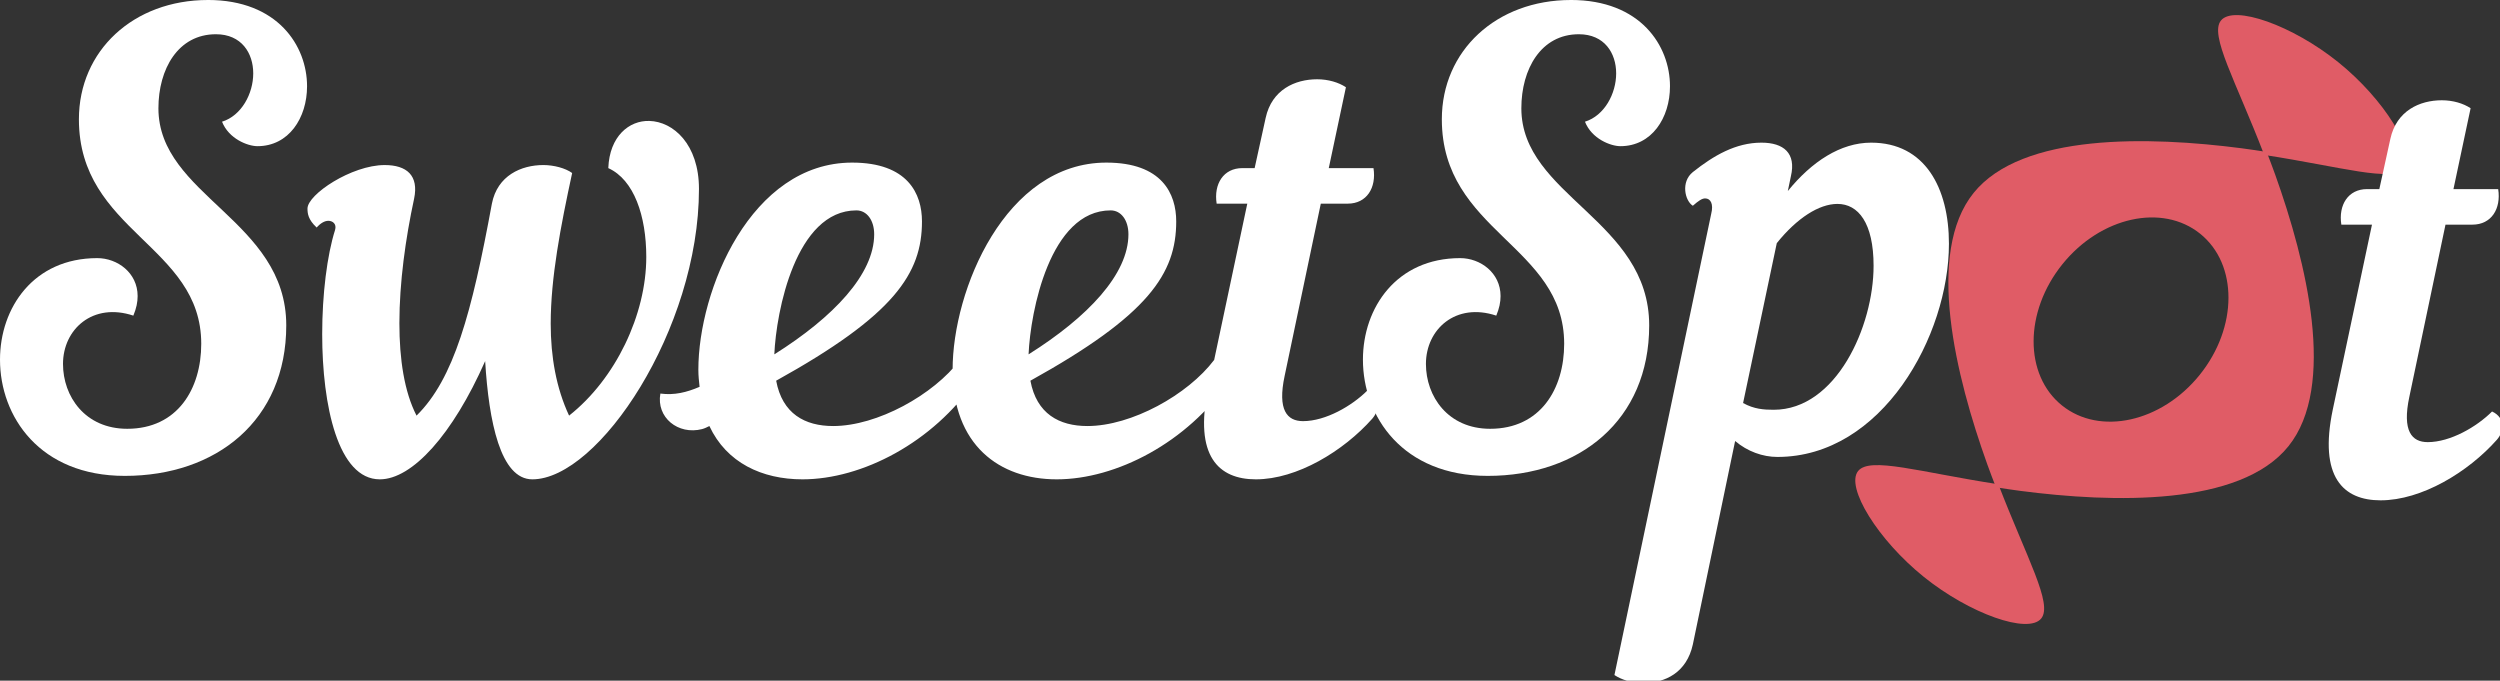 <?xml version="1.0" encoding="UTF-8" standalone="no"?>
<!-- Created with Inkscape (http://www.inkscape.org/) -->

<svg
   width="207.624mm"
   height="56.53mm"
   viewBox="0 0 207.624 56.53"
   version="1.1"
   id="svg1"
   xmlns="http://www.w3.org/2000/svg"
   xmlns:svg="http://www.w3.org/2000/svg">
  <rect x="0" y="0" width="207.624" height="56.53" fill="#333333" stroke="none"/>
  <defs
     id="defs1" />
  <g
     id="layer1"
     transform="translate(-53.007,-93.315)">
    <g
       id="g4-4"
       transform="translate(146.971,25.91)">
      <path
         id="path9-5"
         style="fill:#e05c66;fill-opacity:1;stroke:none;stroke-width:0.203;stroke-opacity:1"
         d="m 94.078,80.273 c 6.506,1.001 10.631,2.303 11.606,1.093 1.075,-1.335 -1.652,-5.731 -5.453,-8.793 -3.802,-3.062 -8.678,-4.789 -9.746,-3.463 -0.972,1.207 1.215,4.974 3.594,11.163 z" />
      <path
         id="path8-5"
         style="fill:#e05c66;fill-opacity:1;stroke:none;stroke-width:0.203;stroke-opacity:1"
         d="m 72,107.624 c -6.528,-1.005 -10.67,-2.316 -11.647,-1.103 -1.075,1.335 1.652,5.731 5.453,8.793 3.802,3.062 8.678,4.789 9.753,3.455 0.977,-1.213 -1.187,-4.981 -3.56,-11.144 z" />
      <path
         id="path7-1"
         style="fill:#e05c66;fill-opacity:1;stroke:none;stroke-width:0.203;stroke-opacity:1"
         d="M 96.087,104.469 C 100.107,99.477 97.604,89.209 94.982,81.886 94.748,81.231 94.514,80.629 94.28,80.022 93.611,79.919 92.941,79.815 92.221,79.721 84.507,78.72 73.956,78.445 69.943,83.428 c -4.013,4.983 -1.489,15.223 1.137,22.542 0.24,0.669 0.479,1.286 0.718,1.906 0.656,0.101 1.31,0.203 2.015,0.295 7.71,1.006 18.254,1.29 22.274,-3.702 z m -7.366,-5.932 c -3.171,3.937 -8.294,5.072 -11.444,2.535 -3.149,-2.537 -3.132,-7.784 0.039,-11.721 3.171,-3.937 8.294,-5.072 11.443,-2.535 3.15,2.536 3.132,7.784 -0.038,11.721 z" />
    </g>
    <path
       d="m 9.854,460.083 c 2.304,1.536 5.568,2.496 9.024,2.496 6.912,0 13.632,-3.264 15.552,-12.096 l 13.248,-63.744 c 3.84,3.264 8.64,4.992 13.248,4.992 32.832,0 53.76,-38.016 53.76,-66.816 0,-17.472 -7.488,-31.68 -24.384,-31.68 -9.6,0 -18.624,5.952 -26.112,15.168 l 0.96,-4.608 c 1.728,-7.296 -2.304,-10.56 -9.216,-10.56 -8.064,0 -14.976,4.032 -21.504,9.216 -3.84,3.072 -2.496,9.024 0,10.56 1.728,-1.536 2.88,-2.304 3.84,-2.304 1.728,0 2.688,1.728 1.92,4.8 z m 69.888,-147.648 c 6.528,0 11.328,5.952 11.328,19.392 0,19.008 -11.712,45.12 -31.296,45.12 -3.072,0 -6.144,-0.192 -9.6,-2.112 l 10.56,-50.112 c 6.336,-7.872 13.248,-12.288 19.008,-12.288 z"
       id="text2-7"
       style="font-size:192px;font-family:'Nautilus Pompilius';-inkscape-font-specification:'Nautilus Pompilius';white-space:pre;fill:#ffffff"
       transform="matrix(0.265,0,0,0.265,184.474,27.455)"
       aria-label="p" />
    <path
       d="m 483.554,369.779 c 5.952,0 9.024,-4.992 8.064,-11.136 h -14.016 l 5.376,-25.344 c -2.304,-1.536 -5.568,-2.496 -9.024,-2.496 -6.912,0 -14.208,3.264 -16.128,12.096 l -3.456,15.744 h -3.84 c -5.952,0 -9.024,4.992 -8.064,11.136 h 9.6 l -12.288,57.984 c -4.416,21.12 3.264,28.416 14.976,28.416 12.864,0 27.456,-8.832 36.48,-19.008 1.152,-1.344 1.728,-2.88 1.728,-4.224 0,-1.92 -1.152,-3.648 -3.264,-4.608 -4.8,4.8 -13.056,9.6 -20.16,9.6 -4.992,0 -8.064,-3.456 -5.76,-14.208 l 11.328,-53.952 z"
       id="text3-1"
       style="font-size:192px;font-family:'Nautilus Pompilius';-inkscape-font-specification:'Nautilus Pompilius';white-space:pre;fill:#ffffff"
       transform="matrix(0.265,0,0,0.265,130.201,13.98)"
       aria-label="t" />
    <g
       id="g5"
       transform="translate(12.382,-3.687)">
      <path
         d="m 143.399,599.667 c -6.336,34.368 -11.904,54.912 -23.616,66.432 -3.84,-7.488 -5.376,-17.664 -5.376,-28.992 0,-12.672 1.92,-26.496 4.608,-38.976 1.536,-7.296 -2.304,-10.56 -9.216,-10.56 -10.368,0 -24.192,9.216 -24.192,13.632 0,1.536 0.192,3.456 2.88,5.952 1.152,-1.344 2.496,-2.112 3.648,-2.112 1.344,0 2.688,0.96 2.112,2.88 -2.496,7.872 -4.032,20.16 -4.032,32.64 0,22.464 4.992,45.504 18.048,45.504 10.176,0 22.848,-14.016 33.024,-37.056 1.152,19.008 4.8,37.056 14.784,37.056 20.736,0 52.224,-47.04 52.224,-91.008 0,-14.016 -8.064,-21.12 -15.552,-21.312 -6.336,-0.192 -12.48,4.8 -12.864,14.784 8.064,3.648 11.904,14.976 11.904,27.84 0,18.048 -9.6,38.208 -24.192,49.728 -4.032,-8.64 -5.76,-18.432 -5.76,-28.8 0,-14.4 3.072,-30.336 6.72,-47.232 -2.112,-1.536 -5.76,-2.496 -9.024,-2.496 -6.912,0 -14.4,3.264 -16.128,12.096 z m 134.784,5.568 c 0,-8.64 -4.416,-18.432 -21.888,-18.432 -31.68,0 -48.192,39.936 -48.192,64.896 0,1.92 0.192,3.648 0.384,5.376 -4.032,1.728 -7.872,2.688 -12.288,2.112 -1.344,7.488 5.568,13.056 13.056,11.136 0.768,-0.192 1.536,-0.576 2.304,-0.96 5.376,11.52 16.512,16.704 29.184,16.704 18.624,0 40.896,-11.52 54.144,-30.912 2.112,-3.456 0.192,-7.488 -4.8,-6.528 -8.256,10.944 -25.92,20.736 -39.744,20.736 -8.832,0 -15.936,-3.84 -17.856,-14.208 37.056,-20.544 45.696,-33.6 45.696,-49.92 z m -20.544,-3.456 c 3.264,0 5.568,3.072 5.568,7.488 0,12.48 -12.672,25.92 -31.296,37.632 0.576,-13.44 6.72,-45.12 25.728,-45.12 z m 100.224,3.456 c 0,-8.64 -4.416,-18.432 -21.888,-18.432 -31.68,0 -48.192,39.936 -48.192,64.896 0,23.616 14.592,34.368 32.64,34.368 18.624,0 40.896,-11.52 54.144,-30.912 2.112,-3.456 0.192,-7.488 -4.8,-6.528 -8.256,10.944 -25.92,20.736 -39.744,20.736 -8.832,0 -15.936,-3.84 -17.856,-14.208 37.056,-20.544 45.696,-33.6 45.696,-49.92 z m -20.544,-3.456 c 3.264,0 5.568,3.072 5.568,7.488 0,12.48 -12.672,25.92 -31.296,37.632 0.576,-13.44 6.72,-45.12 25.728,-45.12 z m 74.304,-2.112 c 5.952,0 9.024,-4.992 8.064,-11.136 h -14.016 l 5.376,-25.344 c -2.304,-1.536 -5.568,-2.496 -9.024,-2.496 -6.912,0 -14.208,3.264 -16.128,12.096 l -3.456,15.744 h -3.84 c -5.952,0 -9.024,4.992 -8.064,11.136 h 9.6 l -12.288,57.984 c -4.416,21.12 3.264,28.416 14.976,28.416 12.864,0 27.456,-8.832 36.48,-19.008 1.152,-1.344 1.728,-2.88 1.728,-4.224 0,-1.92 -1.152,-3.648 -3.264,-4.608 -4.8,4.8 -13.056,9.6 -20.16,9.6 -4.992,0 -8.064,-3.456 -5.76,-14.208 l 11.328,-53.952 z"
         id="text4-1"
         style="font-size:192px;font-family:'Nautilus Pompilius';-inkscape-font-specification:'Nautilus Pompilius';white-space:pre;fill:#ffffff"
         transform="matrix(0.265,0,0,0.265,43.476,-44.997)"
         aria-label="weet" />
      <path
         style="font-size:50.8px;font-family:'Nautilus Pompilius';-inkscape-font-specification:'Nautilus Pompilius';fill:#ffffff;stroke-width:0.265"
         d="m 57.897,97.002 c -6.198,0 -10.719,4.216 -10.719,9.906 0,9.347 10.16,10.465 10.16,18.644 0,3.759 -1.981,7.061 -6.147,7.061 -3.505,0 -5.334,-2.692 -5.334,-5.385 0,-2.896 2.489,-5.131 5.842,-4.013 0.254,-0.61 0.356,-1.118 0.356,-1.626 0,-1.93 -1.676,-3.15 -3.353,-3.15 -5.283,0 -8.077,4.115 -8.077,8.433 0,4.724 3.302,9.652 10.363,9.652 7.62,0 13.411,-4.623 13.411,-12.497 0,-8.738 -10.617,-10.77 -10.617,-18.034 0,-3.251 1.626,-6.147 4.775,-6.147 2.134,0 3.099,1.575 3.099,3.251 0,1.676 -0.965,3.505 -2.591,4.013 0.559,1.422 2.134,2.032 2.946,2.032 2.591,0 4.115,-2.337 4.115,-4.978 0,-3.353 -2.438,-7.163 -8.23,-7.163 z"
         id="text5"
         aria-label="S" />
    </g>
    <path
       d="m 183.47,93.315 c -6.198,0 -10.719,4.216 -10.719,9.906 0,9.347 10.16,10.465 10.16,18.644 0,3.759 -1.981,7.061 -6.147,7.061 -3.505,0 -5.334,-2.692 -5.334,-5.385 0,-2.896 2.489,-5.131 5.842,-4.013 0.254,-0.61 0.356,-1.118 0.356,-1.626 0,-1.93 -1.676,-3.15 -3.353,-3.15 -5.283,0 -8.077,4.115 -8.077,8.433 0,4.724 3.302,9.652 10.363,9.652 7.62,0 13.411,-4.623 13.411,-12.497 0,-8.738 -10.617,-10.77 -10.617,-18.034 0,-3.251 1.626,-6.147 4.775,-6.147 2.134,0 3.099,1.575 3.099,3.251 0,1.676 -0.965,3.505 -2.591,4.013 0.559,1.422 2.134,2.032 2.946,2.032 2.591,0 4.115,-2.337 4.115,-4.978 0,-3.353 -2.438,-7.163 -8.23,-7.163 z"
       id="text9"
       style="font-size:50.8px;font-family:'Nautilus Pompilius';-inkscape-font-specification:'Nautilus Pompilius';fill:#ffffff;stroke-width:0.265"
       aria-label="S" />
  </g>
</svg>
